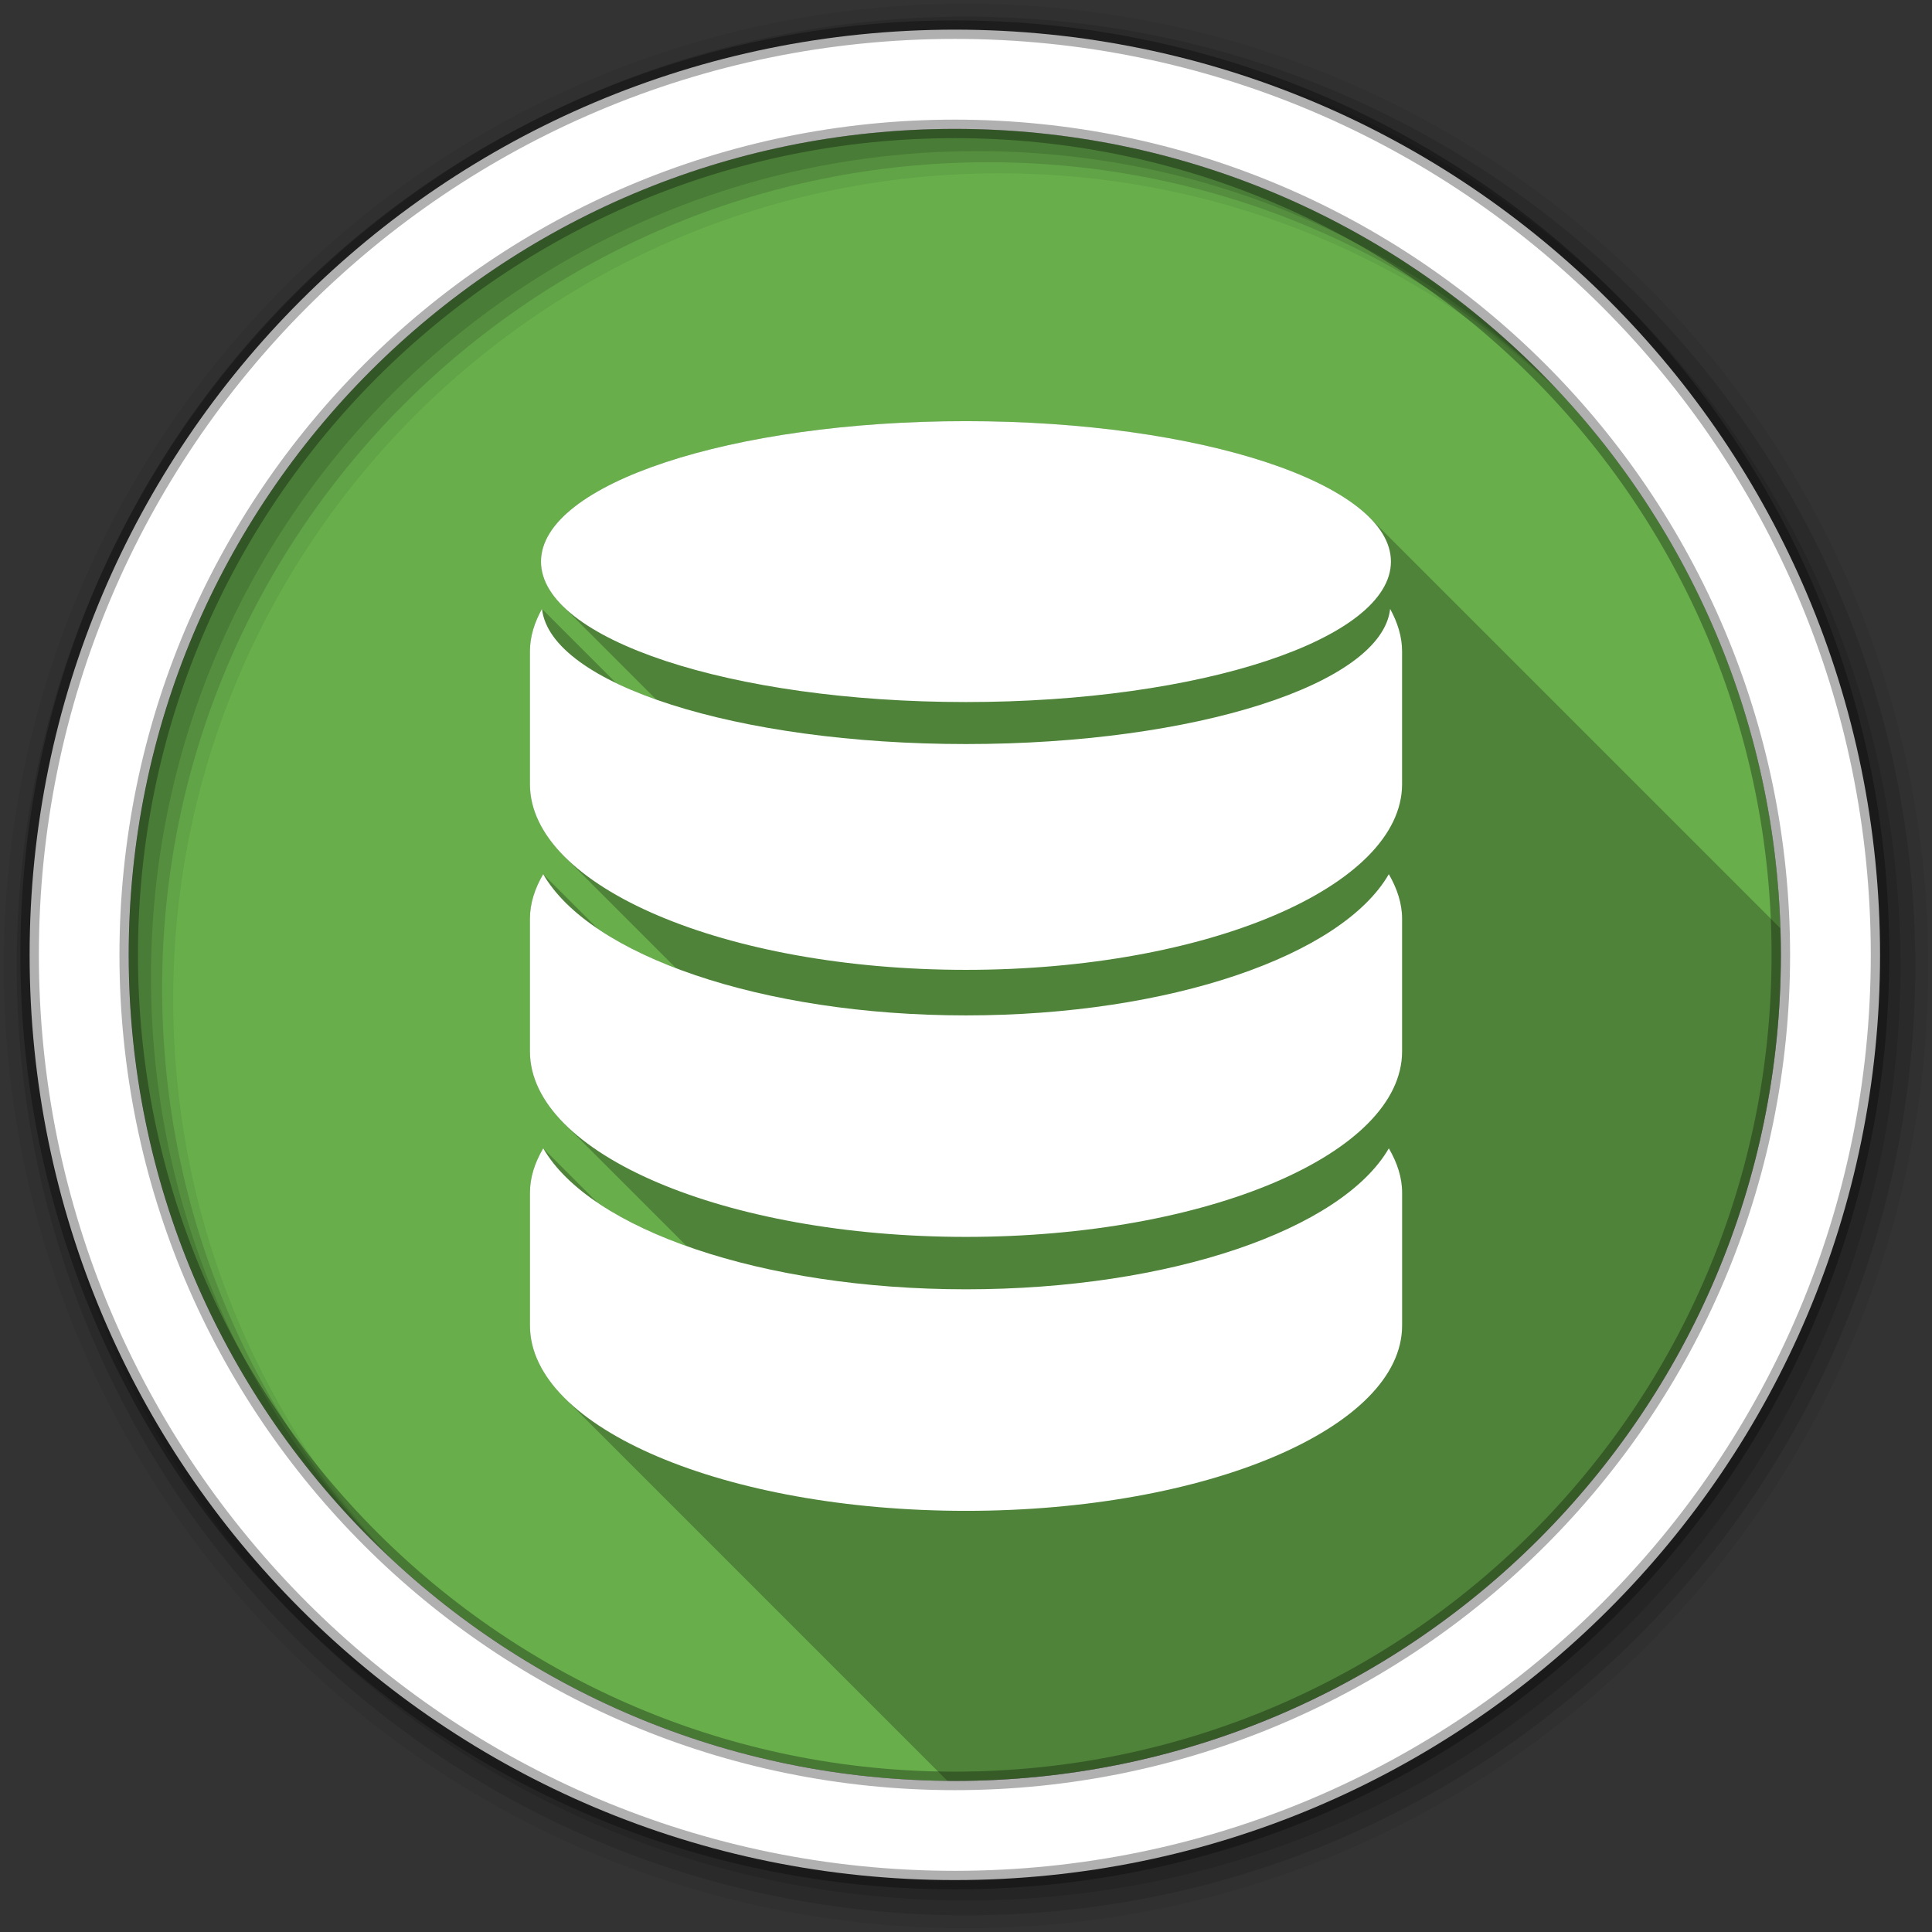 <?xml version="1.0" encoding="UTF-8" standalone="no"?>
<svg
   xmlns:dc="http://purl.org/dc/elements/1.1/"
   xmlns:cc="http://creativecommons.org/ns#"
   xmlns:rdf="http://www.w3.org/1999/02/22-rdf-syntax-ns#"
   xmlns:svg="http://www.w3.org/2000/svg"
   xmlns="http://www.w3.org/2000/svg"
   xmlns:sodipodi="http://sodipodi.sourceforge.net/DTD/sodipodi-0.dtd"
   xmlns:inkscape="http://www.inkscape.org/namespaces/inkscape"
   id="svg2"
   version="1.1"
   viewBox="0 0 512 512"
   inkscape:version="0.91+devel r13804 custom"
   sodipodi:docname="gda-control-center.svg">
  <rect x="0" y="0" width="512" height="512" fill="#333333" stroke="none"/>
  <defs
     id="defs3094" />
  <sodipodi:namedview
     pagecolor="#ffffff"
     bordercolor="#666666"
     borderopacity="1"
     objecttolerance="10"
     gridtolerance="10"
     guidetolerance="10"
     inkscape:pageopacity="0"
     inkscape:pageshadow="2"
     inkscape:window-width="1366"
     inkscape:window-height="709"
     id="namedview3092"
     showgrid="false"
     inkscape:zoom="0.4609375"
     inkscape:cx="-8.6779661"
     inkscape:cy="237.55932"
     inkscape:window-x="-2"
     inkscape:window-y="-3"
     inkscape:window-maximized="1"
     inkscape:current-layer="svg2" />
  <g
     style="fill-rule:evenodd"
     id="g5502">
    <path
       style="fill:#68af4c"
       inkscape:connector-curvature="0"
       id="path5504"
       d="m 471.95,253.05 c 0,120.9 -98.01,218.91 -218.91,218.91 -120.9,0 -218.91,-98.01 -218.91,-218.91 0,-120.9 98.01,-218.91 218.91,-218.91 120.9,0 218.91,98.01 218.91,218.91" />
    <path
       style="fill-opacity:0.067"
       inkscape:connector-curvature="0"
       id="path5506"
       d="M 256,1 C 115.17,1 1,115.17 1,256 1,396.83 115.17,511 256,511 396.83,511 511,396.83 511,256 511,115.17 396.83,1 256,1 m 8.827,44.931 c 120.9,0 218.9,98 218.9,218.9 0,120.9 -98,218.9 -218.9,218.9 -120.9,0 -218.93,-98 -218.93,-218.9 0,-120.9 98.03,-218.9 218.93,-218.9" />
    <g
       style="fill-opacity:0.129"
       id="g5508">
      <path
         inkscape:connector-curvature="0"
         id="path5510"
         d="M 256,4.43 C 117.06,4.43 4.43,117.06 4.43,256 4.43,394.94 117.06,507.57 256,507.57 394.94,507.57 507.57,394.94 507.57,256 507.57,117.06 394.94,4.43 256,4.43 m 5.885,38.556 c 120.9,0 218.9,98 218.9,218.9 0,120.9 -98,218.9 -218.9,218.9 -120.9,0 -218.93,-98 -218.93,-218.9 0,-120.9 98.03,-218.9 218.93,-218.9" />
      <path
         inkscape:connector-curvature="0"
         id="path5512"
         d="M 256,8.36 C 119.23,8.36 8.36,119.23 8.36,256 8.36,392.77 119.23,503.64 256,503.64 392.77,503.64 503.64,392.77 503.64,256 503.64,119.23 392.77,8.36 256,8.36 m 2.942,31.691 c 120.9,0 218.9,98 218.9,218.9 0,120.9 -98,218.9 -218.9,218.9 -120.9,0 -218.93,-98 -218.93,-218.9 0,-120.9 98.03,-218.9 218.93,-218.9" />
    </g>
    <path
       style="fill:#ffffff;stroke:#000000;stroke-width:4.904;stroke-opacity:0.31"
       inkscape:connector-curvature="0"
       id="path5514"
       d="M 253.04,7.86 C 117.62,7.86 7.85,117.64 7.85,253.05 c 0,135.42 109.78,245.19 245.19,245.19 135.42,0 245.19,-109.78 245.19,-245.19 C 498.23,117.63 388.45,7.86 253.04,7.86 m 0,26.297 c 120.9,0 218.9,98 218.9,218.9 0,120.9 -98,218.9 -218.9,218.9 -120.9,0 -218.93,-98 -218.93,-218.9 0,-120.9 98.03,-218.9 218.93,-218.9 z" />
  </g>
  <path
     inkscape:connector-curvature="0"
     style="opacity:0.25"
     id="path6176"
     d="m 255.99,111.61 c -62.2,0 -112.62,16.663 -112.62,37.22 0,4.083 1.99,8.01 5.666,11.689 l 24.889,24.889 c -3.865,-1.366 -7.418,-2.83 -10.631,-4.377 l -19.662,-19.662 c -2.01,3.61 -3.195,7.388 -3.195,11.254 l 0,35.17 c 0,6.83 3.275,13.338 9.191,19.254 l 29.549,29.549 c -7.996,-3.047 -14.983,-6.564 -20.738,-10.447 L 143.96,231.67 c 0.003,0.005 0.007,0.01 0.01,0.016 l -0.016,-0.016 c -2.209,3.758 -3.518,7.756 -3.518,11.811 l 0,35.14 c 0,6.83 3.27,13.332 9.178,19.24 l 32.389,32.389 c -9.212,-3.283 -17.19,-7.171 -23.625,-11.516 l -14.412,-14.412 c 0.003,0.005 0.007,0.01 0.01,0.016 l -0.016,-0.016 c -2.209,3.758 -3.518,7.669 -3.518,11.75 l 0,35.2 c 0,6.819 3.264,13.311 9.162,19.21 l 101.46,101.46 c 0.662,0.006 1.321,0.025 1.984,0.025 120.9,0 218.91,-98.01 218.91,-218.91 0,-2.354 -0.049,-4.696 -0.123,-7.03 l -108.88,-108.88 c -14.83,-14.83 -57.11,-25.531 -106.96,-25.531" />
  <path
     inkscape:connector-curvature="0"
     style="fill:#ffffff"
     id="path6178"
     d="m 255.99,111.61 c -62.2,0 -112.62,16.662 -112.62,37.22 0,20.555 50.41,37.22 112.62,37.22 62.2,0 112.62,-16.662 112.62,-37.22 0,-20.555 -50.42,-37.22 -112.62,-37.22 m -112.36,49.76 c -2.01,3.61 -3.194,7.387 -3.194,11.253 l 0,35.17 c 0,27.16 51.783,49.23 115.55,49.23 63.82,0 115.58,-22.09 115.58,-49.23 l 0,-35.17 c 0,-3.866 -1.185,-7.643 -3.165,-11.253 -2.209,19.895 -51.638,35.811 -112.41,35.811 -60.776,0 -110.12,-15.916 -112.36,-35.811 m 0.322,70.3 c -2.209,3.758 -3.517,7.755 -3.517,11.81 l 0,35.14 c 0,27.18 51.783,49.17 115.55,49.17 63.82,0 115.58,-22 115.58,-49.17 l 0,-35.14 c 0,-4.054 -1.334,-8.05 -3.517,-11.81 -12.406,21.498 -57.779,37.422 -112.06,37.422 -54.24,0 -99.64,-15.938 -112.03,-37.422 m 0,72.65 c -2.209,3.758 -3.517,7.67 -3.517,11.751 l 0,35.2 c 0,27.16 51.783,49.12 115.55,49.12 63.82,0 115.58,-21.973 115.58,-49.12 l 0,-35.2 c 0,-4.081 -1.334,-7.993 -3.517,-11.751 -12.406,21.458 -57.779,37.36 -112.06,37.36 -54.24,0 -99.64,-15.906 -112.03,-37.36" />
</svg>
